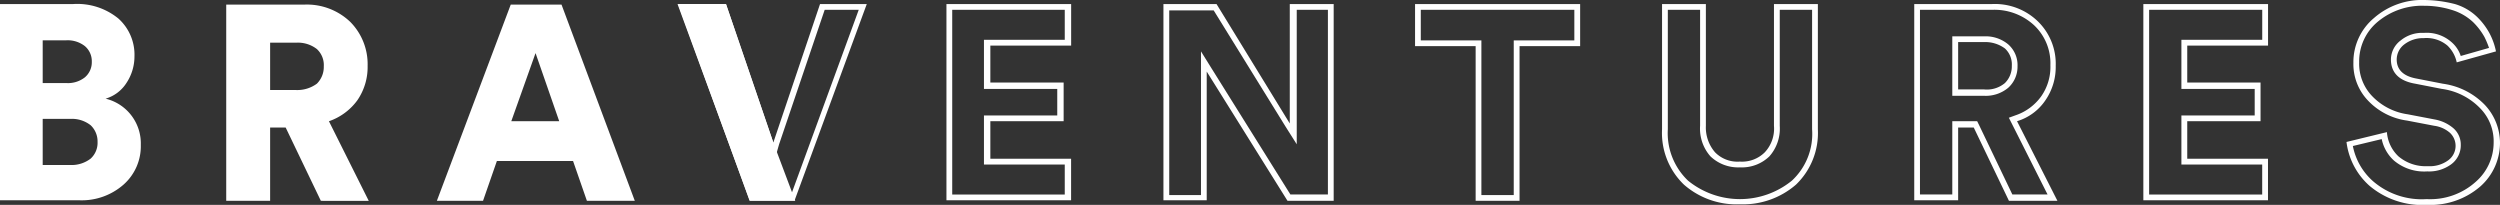 <svg xmlns="http://www.w3.org/2000/svg" viewBox="2551 -364 256.259 21"><rect x="2551" y="-364" width="256.259" height="21" fill="#333333" stroke="none"/><defs><style>.a{fill:#fff;}</style></defs><g transform="translate(2551 -364)"><path class="a" d="M0,.7H7.513a6.659,6.659,0,0,1,4.614,1.479,4.973,4.973,0,0,1,1.656,3.9A4.912,4.912,0,0,1,12.955,8.8a3.817,3.817,0,0,1-2.13,1.6,4.716,4.716,0,0,1,3.608,4.732,5.246,5.246,0,0,1-1.775,4.082,6.483,6.483,0,0,1-4.555,1.6H0ZM4.377,8.8H6.8A2.793,2.793,0,0,0,8.7,8.213a2.025,2.025,0,0,0,.71-1.6,2.025,2.025,0,0,0-.71-1.6,2.855,2.855,0,0,0-1.952-.592H4.377V8.8Zm0,8.4H7.217a3.209,3.209,0,0,0,2.07-.651A2.188,2.188,0,0,0,10,14.838a2.276,2.276,0,0,0-.71-1.715,3.1,3.1,0,0,0-2.07-.651H4.377Z" transform="translate(0 -0.286)"/><path class="a" d="M48.9,20.913,45.293,13.4H43.7v7.513H39.2V.8h7.986a6.427,6.427,0,0,1,4.732,1.775,6.155,6.155,0,0,1,1.775,4.5,6,6,0,0,1-1.065,3.549,6.022,6.022,0,0,1-2.9,2.13l4.082,8.163ZM43.7,9.555h2.662a3.384,3.384,0,0,0,2.13-.651A2.408,2.408,0,0,0,49.2,7.13a2.232,2.232,0,0,0-.71-1.775,3.158,3.158,0,0,0-2.13-.651H43.7Z" transform="translate(-16.011 -0.327)"/><path class="a" d="M91.08,20.913l-1.42-4.082H81.852l-1.42,4.082H75.7L83.272.8h5.206L95.99,20.913ZM85.815,5.769l-2.485,6.98h4.91Z" transform="translate(-30.92 -0.327)"/><path class="a" d="M127.261,14.9l2.248,5.975h-4.673L117.5.7h4.91Z" transform="translate(-47.993 -0.286)"/><g transform="translate(69.448 0.414)"><path class="a" d="M135.975,1.292l-6.921,18.93h-3.786l-6.921-18.93h3.668l4.732,13.783.592,1.656.473-1.656,4.673-13.783h3.49M136.8.7Zm0,0h-4.792L127.22,14.9,122.369.7H117.4l7.394,20.113h4.614L136.8.7Z" transform="translate(-117.4 -0.7)"/></g><g transform="translate(97.014 0.414)"><path class="a" d="M176.127,1.292V4.368h-8.282V9.4h7.513v2.721h-7.513v5.028h8.282v3.076H164.592V1.292h11.535M176.718.7H164V20.813h12.777V16.554H168.5V12.708h7.513V8.745H168.5V4.959h8.282V.7Z" transform="translate(-164 -0.7)"/></g><g transform="translate(119.256 0.414)"><path class="a" d="M218.459,1.292v18.93h-3.845l-8.1-12.955-1.065-1.715V20.28h-3.254V1.351h4.555L214.141,13.3l1.124,1.775V1.292h3.194M219.051.7h-4.5V12.945L207.042.7H201.6V20.813h4.437V7.621l8.282,13.251h4.732V.7Z" transform="translate(-201.6 -0.7)"/></g><g transform="translate(145.048 0.414)"><path class="a" d="M261.527,1.292V4.427h-6.211V20.28H252V4.427h-6.211V1.292h15.735M262.118.7H245.2V5.018h6.211V20.872h4.5V5.018h6.211V.7Z" transform="translate(-245.2 -0.7)"/></g><g transform="translate(170.366 0.414)"><path class="a" d="M303.38,1.292V13.537a6.534,6.534,0,0,1-2.07,5.265,8.433,8.433,0,0,1-10.648,0,6.728,6.728,0,0,1-2.07-5.265V1.292H291.9v11.89a4.282,4.282,0,0,0,1.065,3.135,4.108,4.108,0,0,0,3.017,1.124A4.06,4.06,0,0,0,299,16.317a4.282,4.282,0,0,0,1.065-3.135V1.292h3.313M303.972.7h-4.5V13.182a3.547,3.547,0,0,1-.946,2.721,3.3,3.3,0,0,1-2.544.946,3.22,3.22,0,0,1-2.544-.946,3.886,3.886,0,0,1-.946-2.721V.7H288V13.537a7.349,7.349,0,0,0,2.248,5.679,8.19,8.19,0,0,0,5.738,2.011,8.291,8.291,0,0,0,5.738-2.011,7.349,7.349,0,0,0,2.248-5.679V.7Z" transform="translate(-288 -0.7)"/></g><g transform="translate(196.217 0.414)"><path class="a" d="M339.686,1.292A5.992,5.992,0,0,1,344,2.889a5.352,5.352,0,0,1,1.656,4.082,5.235,5.235,0,0,1-.946,3.194,5.34,5.34,0,0,1-2.662,1.952l-.651.237.3.592,3.668,7.276h-3.608l-3.431-7.158-.177-.355H335.6v7.513h-3.313V1.292h7.394M335.6,10.106h3.254a3.594,3.594,0,0,0,2.485-.828,2.9,2.9,0,0,0,.947-2.189,2.826,2.826,0,0,0-.947-2.248,3.594,3.594,0,0,0-2.485-.828H335.6v6.093M339.686.7H331.7V20.813h4.5V13.359h1.6l3.608,7.513h4.969l-4.141-8.163a5.366,5.366,0,0,0,2.9-2.13,6,6,0,0,0,1.065-3.549,6.061,6.061,0,0,0-1.775-4.5A6.328,6.328,0,0,0,339.686.7ZM336.2,9.514V4.6h2.662a3.384,3.384,0,0,1,2.13.651,2.232,2.232,0,0,1,.71,1.775,2.408,2.408,0,0,1-.71,1.775,2.879,2.879,0,0,1-2.13.651H336.2Z" transform="translate(-331.7 -0.7)"/></g><g transform="translate(219.701 0.414)"><path class="a" d="M383.586,1.292V4.368H375.3V9.4h7.513v2.721H375.3v5.028h8.282v3.076H371.992V1.292h11.594M384.177.7H371.4V20.813h12.777V16.554H375.9V12.708h7.513V8.745H375.9V4.959h8.282V.7Z" transform="translate(-371.4 -0.7)"/></g><g transform="translate(240.524)"><path class="a" d="M414.527.592a9.494,9.494,0,0,1,3.017.473,5.488,5.488,0,0,1,2.011,1.183,6.706,6.706,0,0,1,1.183,1.538,9.1,9.1,0,0,1,.473,1.124l-2.9.828a3.169,3.169,0,0,0-.946-1.42,3.836,3.836,0,0,0-2.839-.946,3.456,3.456,0,0,0-2.366.769,2.467,2.467,0,0,0-1.006,1.952c0,.946.414,2.13,2.485,2.485l2.721.532a6.692,6.692,0,0,1,3.963,2.011,4.817,4.817,0,0,1,1.361,3.49,5.334,5.334,0,0,1-1.834,4.023,6.957,6.957,0,0,1-5.028,1.775,7.638,7.638,0,0,1-5.5-1.834,6.458,6.458,0,0,1-2.07-3.608l2.958-.71a4.094,4.094,0,0,0,1.242,2.189,4.8,4.8,0,0,0,3.431,1.124,3.817,3.817,0,0,0,2.425-.71,2.414,2.414,0,0,0,1.006-2.011,2.214,2.214,0,0,0-.769-1.715,4.037,4.037,0,0,0-1.893-.887l-2.78-.532A6.246,6.246,0,0,1,409.2,9.82a4.779,4.779,0,0,1-1.3-3.431,5.27,5.27,0,0,1,1.952-4.2,7.109,7.109,0,0,1,4.673-1.6m0-.592a7.477,7.477,0,0,0-5.087,1.834,5.889,5.889,0,0,0-2.13,4.614,5.407,5.407,0,0,0,1.479,3.845,6.763,6.763,0,0,0,4.023,2.07l2.78.532a3.074,3.074,0,0,1,1.6.71,1.83,1.83,0,0,1-.177,2.839,3.193,3.193,0,0,1-2.07.592,4.314,4.314,0,0,1-3.017-1.006,3.8,3.8,0,0,1-1.183-2.485L406.6,14.552a7.173,7.173,0,0,0,2.366,4.5A8.4,8.4,0,0,0,414.882,21a7.808,7.808,0,0,0,5.442-1.893,5.961,5.961,0,0,0,2.011-4.437,5.707,5.707,0,0,0-1.538-3.9,7.359,7.359,0,0,0-4.318-2.189l-2.721-.532c-1.3-.237-2.011-.887-2.011-1.952a1.956,1.956,0,0,1,.769-1.538,3.153,3.153,0,0,1,2.011-.651,3.323,3.323,0,0,1,2.425.769,3.335,3.335,0,0,1,.947,1.715l4.023-1.124a6.784,6.784,0,0,0-.651-1.834,6.926,6.926,0,0,0-1.3-1.715,5.507,5.507,0,0,0-2.248-1.3A13.068,13.068,0,0,0,414.527,0Z" transform="translate(-406.6)"/></g></g></svg>